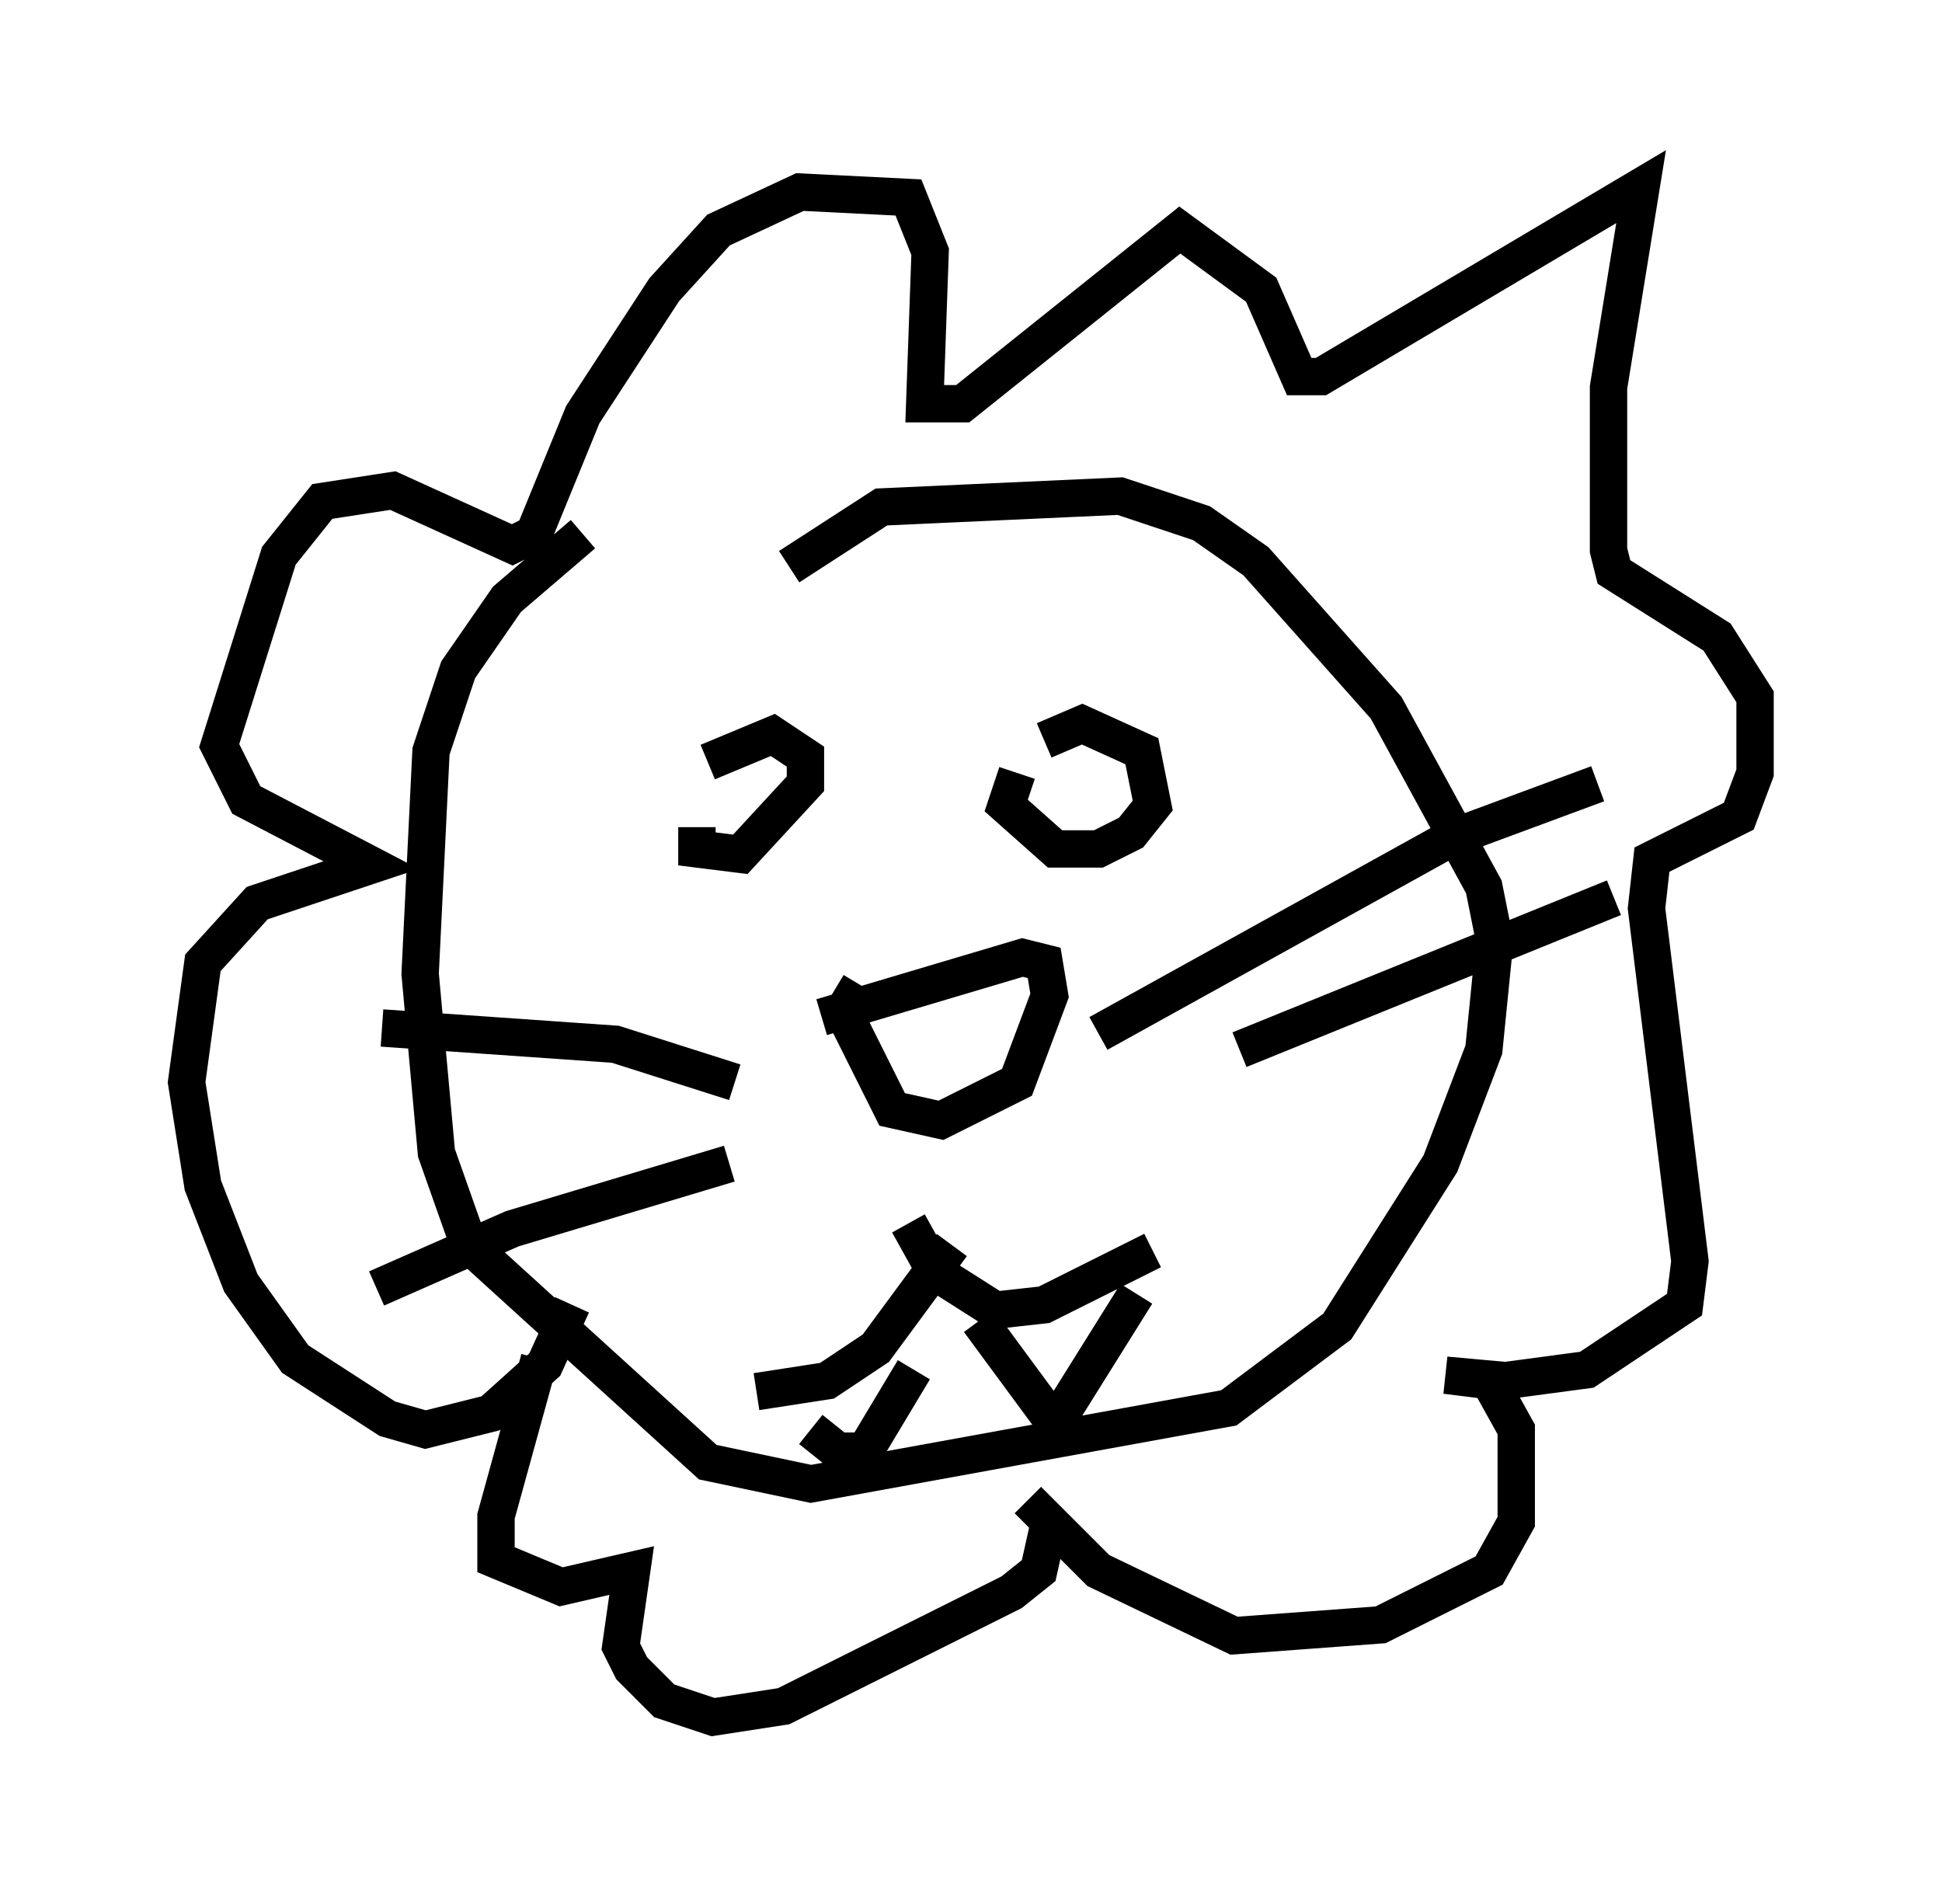 <?xml version="1.0" encoding="utf-8" ?>
<svg baseProfile="full" height="50.961" version="1.1" width="51.978" xmlns="http://www.w3.org/2000/svg" xmlns:ev="http://www.w3.org/2001/xml-events" xmlns:xlink="http://www.w3.org/1999/xlink"><defs /><rect fill="white" height="50.961" width="51.978" x="0" y="0" /><path d="M21.994, 12.263 m-6.391, 2.034 l-2.034, 1.743 -1.307, 1.888 l-0.726, 2.179 -0.291, 5.955 l0.436, 4.793 0.872, 2.469 l6.391, 5.81 2.76, 0.581 l11.184, -2.034 2.905, -2.179 l2.76, -4.358 1.162, -3.05 l0.291, -2.905 -0.291, -1.453 l-2.615, -4.793 -3.486, -3.922 l-1.453, -1.017 -2.179, -0.726 l-6.391, 0.291 -2.469, 1.598 m-2.469, 6.972 l0.0, 0.581 1.162, 0.145 l1.743, -1.888 0.0, -0.726 l-0.872, -0.581 -1.743, 0.726 m8.279, 0.291 l-0.291, 0.872 1.307, 1.162 l1.162, 0.0 0.872, -0.436 l0.581, -0.726 -0.291, -1.453 l-1.598, -0.726 -1.017, 0.436 m-5.955, 7.408 l5.374, -1.598 0.581, 0.145 l0.145, 0.872 -0.872, 2.324 l-2.034, 1.017 -1.307, -0.291 l-1.307, -2.615 0.436, -0.726 m6.391, 1.307 l9.441, -5.229 3.922, -1.453 m-9.587, 7.117 l10.022, -4.067 m-23.531, 4.939 l-3.196, -1.017 -6.246, -0.436 m9.296, 3.631 l-5.81, 1.743 -3.631, 1.598 m15.397, -1.162 l-2.034, 2.76 -1.307, 0.872 l-1.888, 0.291 m4.067, -4.503 l0.726, 1.307 1.598, 1.017 l1.307, -0.145 2.905, -1.453 m-15.542, 1.453 l-0.726, 1.598 -1.453, 1.307 l-1.743, 0.436 -1.017, -0.291 l-2.469, -1.598 -1.453, -2.034 l-1.017, -2.615 -0.436, -2.76 l0.436, -3.196 1.453, -1.598 l3.05, -1.017 -3.341, -1.743 l-0.726, -1.453 1.598, -5.084 l1.162, -1.453 1.888, -0.291 l3.196, 1.453 0.581, -0.291 l1.307, -3.196 2.179, -3.341 l1.453, -1.598 2.179, -1.017 l2.905, 0.145 0.581, 1.453 l-0.145, 4.067 1.017, 0.0 l5.81, -4.648 2.179, 1.598 l1.017, 2.324 0.581, 0.0 l8.57, -5.084 -0.872, 5.374 l0.0, 4.358 0.145, 0.581 l2.76, 1.743 1.017, 1.598 l0.0, 2.034 -0.436, 1.162 l-2.324, 1.162 -0.145, 1.307 l1.162, 9.441 -0.145, 1.162 l-2.615, 1.743 -2.179, 0.291 l-1.598, -0.145 1.162, 0.145 l0.726, 1.307 0.0, 2.469 l-0.726, 1.307 -2.905, 1.453 l-3.922, 0.291 -3.631, -1.743 l-1.888, -1.888 0.581, 0.581 l-0.291, 1.307 -0.726, 0.581 l-6.101, 3.05 -1.888, 0.291 l-1.307, -0.436 -0.872, -0.872 l-0.291, -0.581 0.291, -2.034 l-1.888, 0.436 -1.743, -0.726 l0.0, -1.162 1.162, -4.212 m7.263, 1.888 l0.726, 0.581 0.726, 0.0 l1.307, -2.179 m1.743, -1.307 l2.034, 2.76 2.179, -3.486 " fill="none" stroke="black" stroke-width="1" /></svg>